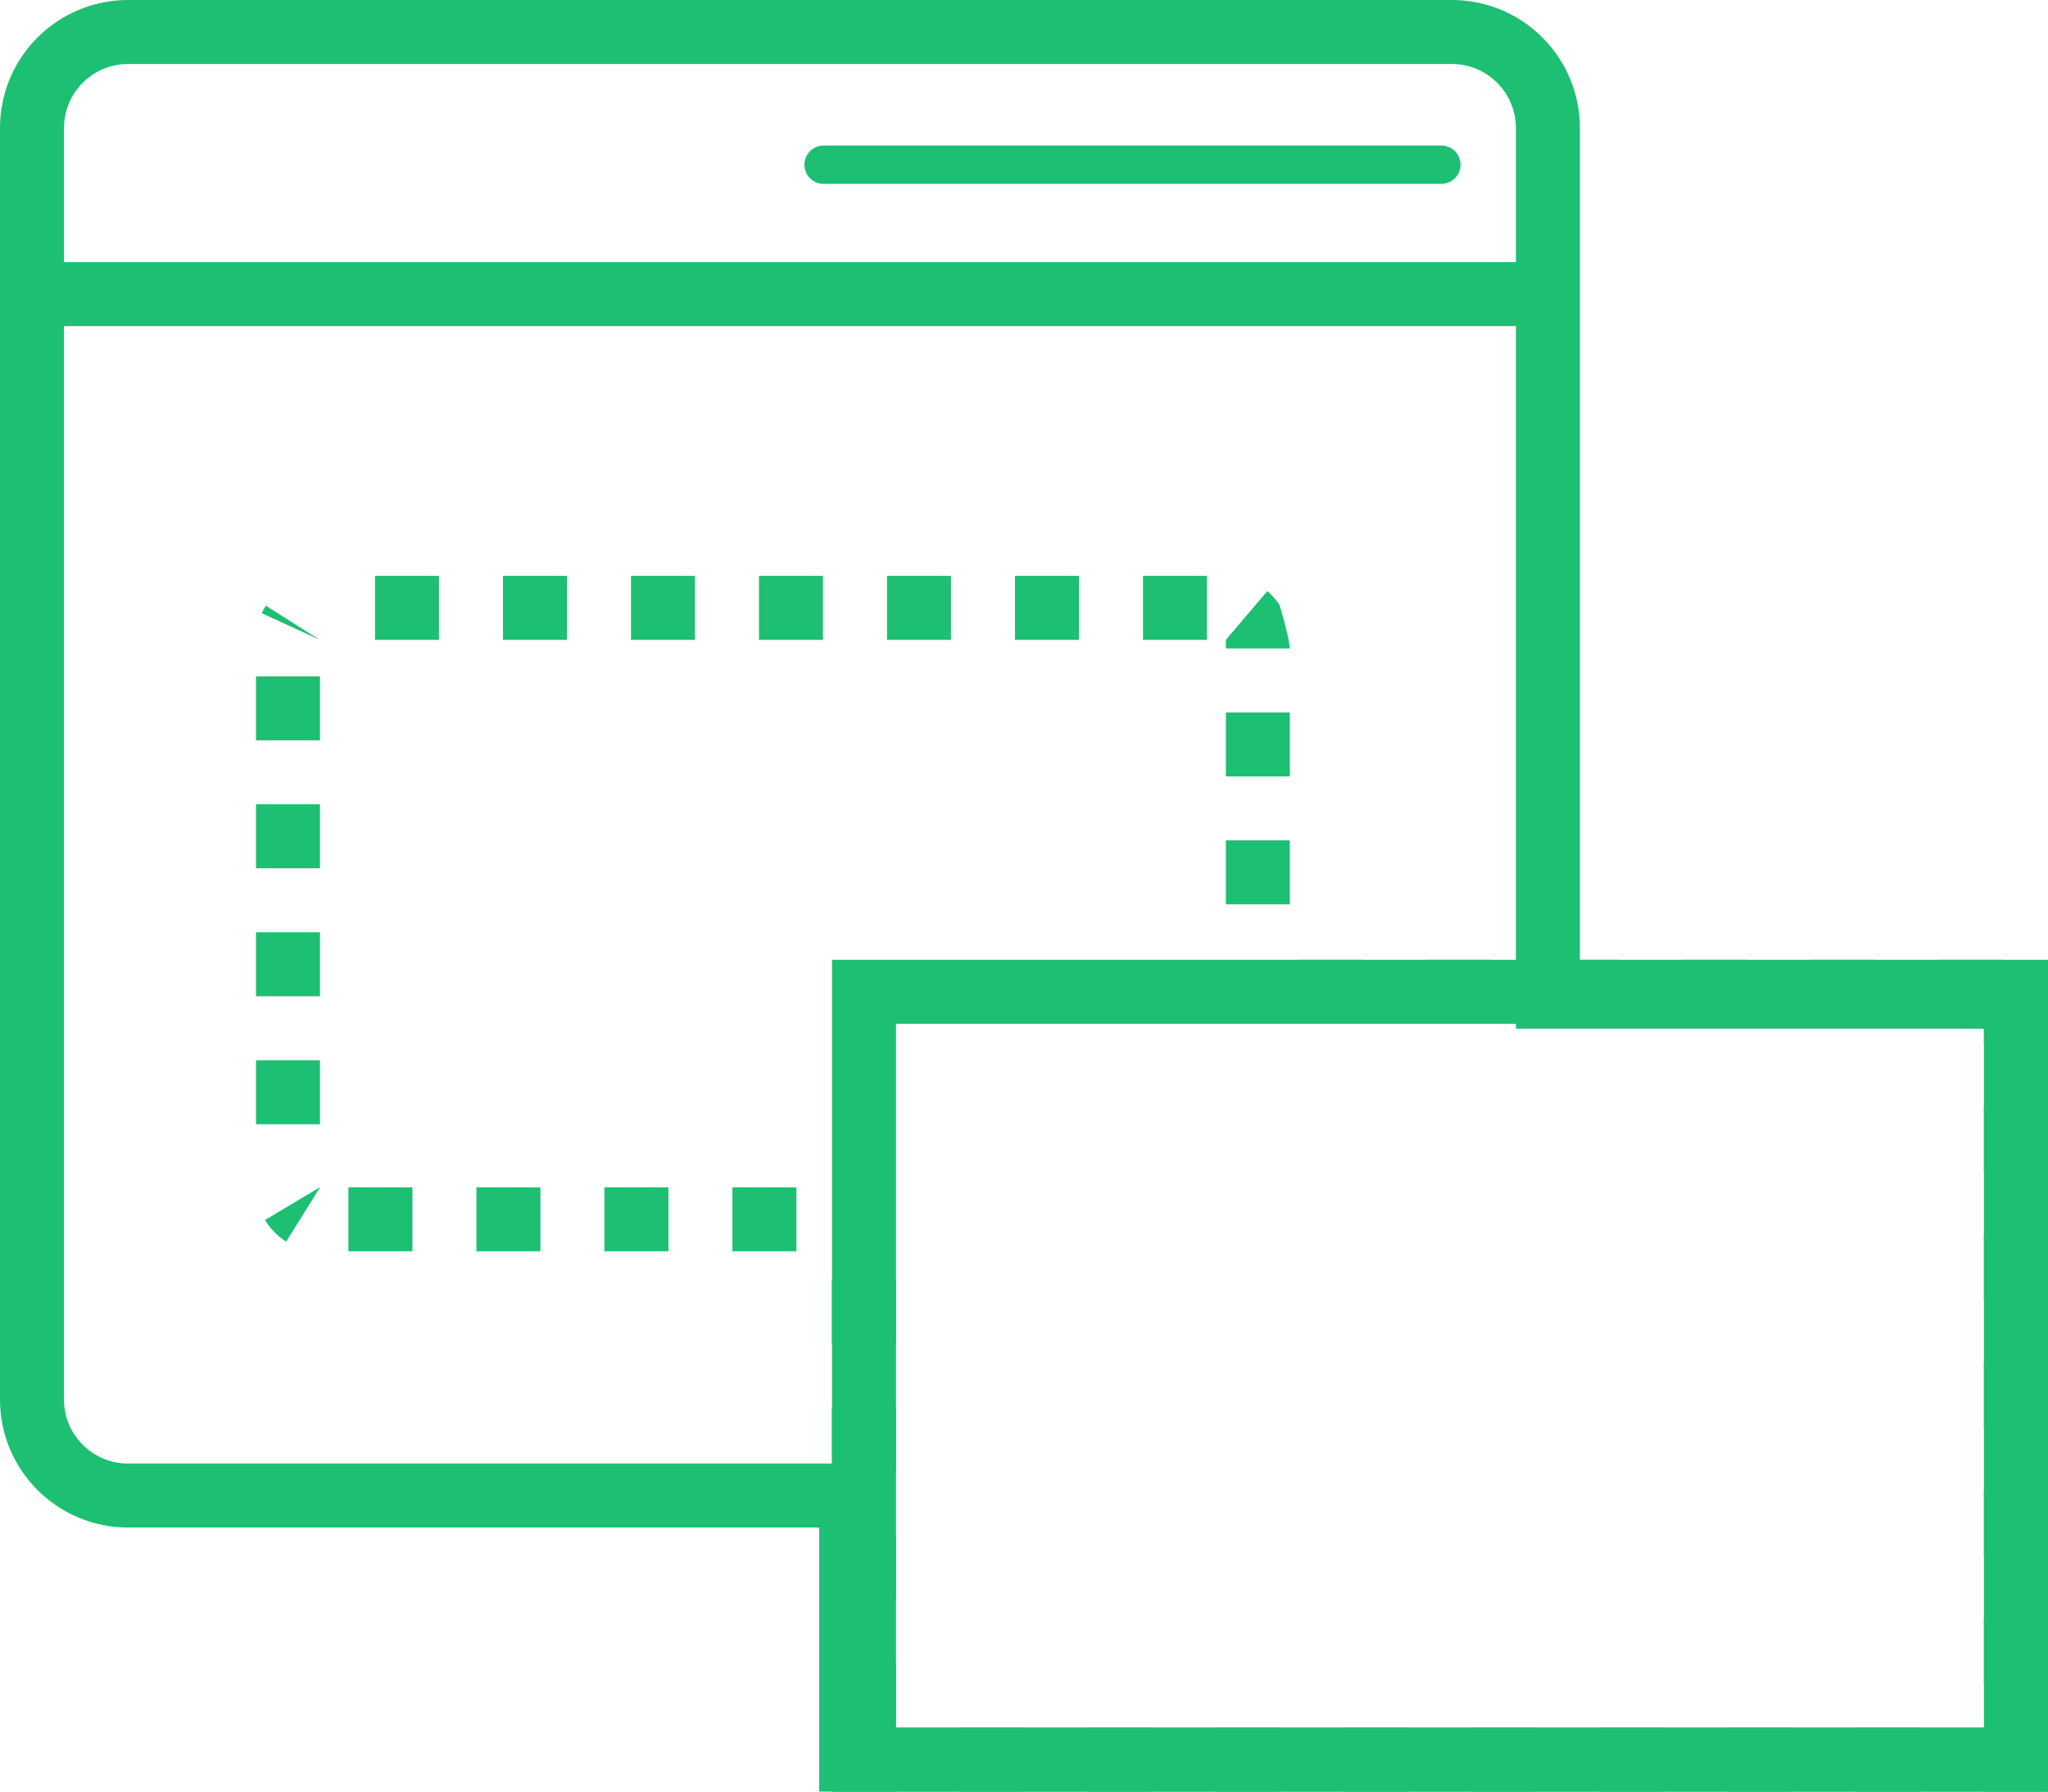 <svg xmlns="http://www.w3.org/2000/svg" width="32" height="28" viewBox="0 0 32 28">
  <g id="Groupe_17929" data-name="Groupe 17929" transform="translate(-1273 -242)">
    <g id="Union_13" data-name="Union 13" transform="translate(1273 242)" fill="none">
      <path d="M12.8,28V23.873H2a2,2,0,0,1-2-2V2A2,2,0,0,1,2,0H22.685a2,2,0,0,1,2,2V15.077H32V28Z" stroke="none"/>
      <path d="M 31 27 L 31 16.077 L 23.686 16.077 L 23.686 2 C 23.686 1.449 23.237 1 22.685 1 L 2.001 1 C 1.449 1 1 1.449 1 2 L 1 21.874 C 1 22.425 1.449 22.873 2.001 22.873 L 13.8 22.873 L 13.8 27 L 31 27 M 32 28 L 12.8 28 L 12.8 23.873 L 2.001 23.873 C 0.896 23.873 1.373290956507844e-07 22.978 1.373290956507844e-07 21.874 L 1.373290956507844e-07 2 C 1.373290956507844e-07 0.896 0.896 4.089355343239731e-07 2.001 4.089355343239731e-07 L 22.685 4.089355343239731e-07 C 23.791 4.089355343239731e-07 24.686 0.896 24.686 2 L 24.686 15.077 L 32 15.077 L 32 28 Z" stroke="none" fill="#1dbf73"/>
    </g>
    <line id="Ligne_2050" data-name="Ligne 2050" x2="23.594" transform="translate(1273.476 246.597)" fill="none" stroke="#1dbf73" stroke-width="1"/>
    <g id="Union_15" data-name="Union 15" transform="translate(2783 -5246)" fill="none" stroke-dasharray="1 1">
      <path d="M-1497,5516v-8.444h-8a1,1,0,0,1-1-1V5498a1,1,0,0,1,1-1h14.153a1,1,0,0,1,1,1v5H-1478v13Z" stroke="none"/>
      <path d="M -1480.001 5516 L -1481.001 5516 L -1481.001 5515 L -1480.001 5515 L -1480.001 5516 Z M -1482.001 5516 L -1483.001 5516 L -1483.001 5515 L -1482.001 5515 L -1482.001 5516 Z M -1484.001 5516 L -1485.001 5516 L -1485.001 5515 L -1484.001 5515 L -1484.001 5516 Z M -1486.001 5516 L -1487.001 5516 L -1487.001 5515 L -1486.001 5515 L -1486.001 5516 Z M -1488.001 5516 L -1489.001 5516 L -1489.001 5515 L -1488.001 5515 L -1488.001 5516 Z M -1490.001 5516 L -1491.001 5516 L -1491.001 5515 L -1490.001 5515 L -1490.001 5516 Z M -1492.001 5516 L -1493.001 5516 L -1493.001 5515 L -1492.001 5515 L -1492.001 5516 Z M -1494.001 5516 L -1495.001 5516 L -1495.001 5515 L -1494.001 5515 L -1494.001 5516 Z M -1496.001 5516 L -1497.001 5516 L -1497.001 5515 C -1497.001 5515 -1497.001 5514 -1497.001 5514 L -1496.001 5514 L -1496.001 5516 Z M -1496.001 5513 L -1497.001 5513 C -1497.001 5513 -1497.001 5512 -1497.001 5512 L -1496.001 5512 L -1496.001 5513 Z M -1496.001 5511 L -1497.001 5511 C -1497.001 5511 -1497.001 5510 -1497.001 5510 L -1496.001 5510 L -1496.001 5511 Z M -1496.001 5509 L -1497.001 5509 C -1497.001 5509 -1497.001 5508 -1497.001 5508 L -1496.001 5508 L -1496.001 5509 Z M -1497.556 5507.556 L -1498.556 5507.556 L -1498.556 5506.556 L -1497.556 5506.556 L -1497.556 5507.556 Z M -1499.556 5507.556 L -1500.556 5507.556 L -1500.556 5506.556 L -1499.556 5506.556 L -1499.556 5507.556 Z M -1501.556 5507.556 L -1502.556 5507.556 L -1502.556 5506.556 L -1501.556 5506.556 L -1501.556 5507.556 Z M -1503.556 5507.556 L -1504.556 5507.556 L -1504.556 5506.556 L -1503.556 5506.556 L -1503.556 5507.556 Z M -1505.528 5507.405 C -1505.565 5507.382 -1505.6 5507.356 -1505.634 5507.329 C -1505.634 5507.329 -1505.634 5507.329 -1505.634 5507.329 C -1505.723 5507.255 -1505.8 5507.167 -1505.86 5507.067 L -1505.001 5506.554 C -1505.001 5506.555 -1505 5506.556 -1504.999 5506.556 L -1505.528 5507.405 Z M -1505 5505.57 L -1506 5505.57 C -1506 5505.57 -1506 5504.57 -1506 5504.57 L -1505 5504.57 L -1505 5505.57 Z M -1505 5503.57 L -1506 5503.57 C -1506 5503.57 -1506 5502.57 -1506 5502.57 L -1505 5502.57 L -1505 5503.57 Z M -1505 5501.57 L -1506 5501.57 C -1506 5501.57 -1506 5500.57 -1506 5500.57 L -1505 5500.57 L -1505 5501.57 Z M -1505 5499.57 L -1506 5499.57 C -1506 5499.57 -1506 5498.57 -1506 5498.57 L -1505 5498.57 L -1505 5499.57 Z M -1505.001 5498.001 L -1505.004 5498 L -1505.001 5498 C -1505.001 5498.001 -1505.001 5498.001 -1505.001 5498.001 Z M -1505.004 5498 L -1505.91 5497.583 C -1505.891 5497.543 -1505.87 5497.504 -1505.846 5497.466 L -1505.004 5498 Z M -1503.141 5498 L -1504.141 5498 L -1504.141 5497 C -1504.141 5497 -1503.141 5497 -1503.141 5497 L -1503.141 5498 Z M -1501.141 5498 L -1502.141 5498 L -1502.141 5497 C -1502.141 5497 -1501.141 5497 -1501.141 5497 L -1501.141 5498 Z M -1499.141 5498 L -1500.141 5498 L -1500.141 5497 C -1500.141 5497 -1499.141 5497 -1499.141 5497 L -1499.141 5498 Z M -1497.141 5498 L -1498.141 5498 L -1498.141 5497 C -1498.141 5497 -1497.141 5497 -1497.141 5497 L -1497.141 5498 Z M -1495.141 5498 L -1496.141 5498 L -1496.141 5497 C -1496.141 5497 -1495.141 5497 -1495.141 5497 L -1495.141 5498 Z M -1493.141 5498 L -1494.141 5498 L -1494.141 5497 C -1494.141 5497 -1493.141 5497 -1493.141 5497 L -1493.141 5498 Z M -1491.141 5498 L -1492.141 5498 L -1492.141 5497 C -1492.141 5497 -1491.141 5497 -1491.141 5497 L -1491.141 5498 Z M -1489.846 5498.134 L -1490.846 5498.134 L -1490.846 5498 C -1490.846 5498 -1490.846 5498 -1490.846 5498 L -1490.198 5497.238 C -1490.198 5497.239 -1490.197 5497.239 -1490.197 5497.239 C -1490.196 5497.238 -1490.196 5497.24 -1490.195 5497.241 C -1490.194 5497.244 -1490.194 5497.242 -1490.193 5497.242 C -1490.193 5497.242 -1490.192 5497.244 -1490.192 5497.244 C -1490.191 5497.246 -1490.191 5497.245 -1490.19 5497.245 C -1490.19 5497.246 -1490.189 5497.247 -1490.188 5497.247 C -1490.188 5497.247 -1490.188 5497.246 -1490.187 5497.248 C -1490.186 5497.249 -1490.187 5497.25 -1490.185 5497.25 C -1490.185 5497.25 -1490.184 5497.25 -1490.184 5497.25 C -1490.184 5497.251 -1490.182 5497.252 -1490.182 5497.252 C -1490.182 5497.252 -1490.182 5497.252 -1490.182 5497.252 C -1490.18 5497.253 -1490.179 5497.254 -1490.178 5497.255 C -1490.178 5497.255 -1490.178 5497.255 -1490.178 5497.255 C -1490.127 5497.302 -1490.08 5497.354 -1490.039 5497.41 C -1490.038 5497.41 -1490.038 5497.41 -1490.038 5497.411 C -1490.038 5497.411 -1490.038 5497.411 -1490.038 5497.411 C -1490.037 5497.412 -1490.036 5497.414 -1490.036 5497.414 C -1490.035 5497.415 -1490.035 5497.415 -1490.034 5497.416 C -1490.034 5497.415 -1490.033 5497.417 -1490.033 5497.417 C -1490.033 5497.418 -1490.032 5497.419 -1490.031 5497.42 C -1490.031 5497.42 -1490.031 5497.42 -1490.03 5497.421 C -1490.03 5497.422 -1490.03 5497.422 -1490.03 5497.422 C -1490.029 5497.423 -1490.029 5497.424 -1490.029 5497.424 C -1490.028 5497.425 -1490.027 5497.426 -1490.026 5497.427 C -1490.026 5497.427 -1490.026 5497.427 -1490.026 5497.427 C -1490.019 5497.438 -1490.012 5497.448 -1490.006 5497.458 C -1489.846 5498 -1489.846 5498.134 -1489.846 5498.134 L -1489.846 5498.134 Z M -1489.846 5500.134 L -1490.846 5500.134 L -1490.846 5499.134 L -1489.846 5499.134 L -1489.846 5500.134 Z M -1489.846 5502.134 L -1490.846 5502.134 L -1490.846 5501.134 L -1489.846 5501.134 L -1489.846 5502.134 Z M -1488.713 5504 L -1489.713 5504 L -1489.713 5503 C -1489.713 5503 -1488.713 5503 -1488.713 5503 L -1488.713 5504 Z M -1486.713 5504 L -1487.713 5504 L -1487.713 5503 C -1487.713 5503 -1486.713 5503 -1486.713 5503 L -1486.713 5504 Z M -1484.713 5504 L -1485.713 5504 L -1485.713 5503 C -1485.713 5503 -1484.713 5503 -1484.713 5503 L -1484.713 5504 Z M -1482.713 5504 L -1483.713 5504 L -1483.713 5503 C -1483.713 5503 -1482.713 5503 -1482.713 5503 L -1482.713 5504 Z M -1480.713 5504 L -1481.713 5504 L -1481.713 5503 C -1481.713 5503 -1480.713 5503 -1480.713 5503 L -1480.713 5504 Z M -1478.001 5504.288 L -1479.001 5504.288 L -1479.001 5504 L -1479.713 5504 L -1479.713 5503 C -1479.713 5503 -1478.713 5503 -1478.713 5503 L -1478.713 5503.288 L -1478.001 5503.288 L -1478.001 5504.288 Z M -1478.001 5506.288 L -1479.001 5506.288 L -1479.001 5505.288 L -1478.001 5505.288 L -1478.001 5506.288 Z M -1478.001 5508.288 L -1479.001 5508.288 L -1479.001 5507.288 L -1478.001 5507.288 L -1478.001 5508.288 Z M -1478.001 5510.288 L -1479.001 5510.288 L -1479.001 5509.288 L -1478.001 5509.288 L -1478.001 5510.288 Z M -1478.001 5512.288 L -1479.001 5512.288 L -1479.001 5511.288 L -1478.001 5511.288 L -1478.001 5512.288 Z M -1478.001 5514.288 L -1479.001 5514.288 L -1479.001 5513.288 L -1478.001 5513.288 L -1478.001 5514.288 Z M -1478.001 5516 L -1479.001 5516 L -1479.001 5515 L -1478.001 5515 L -1478.001 5516 Z" stroke="none" fill="#1dbf73"/>
    </g>
    <g id="Rectangle_1339" data-name="Rectangle 1339" transform="translate(1286 257)" fill="none" stroke="#1dbf73" stroke-width="1">
      <rect width="19" height="13" stroke="none"/>
      <rect x="0.5" y="0.5" width="18" height="12" fill="none"/>
    </g>
    <line id="Ligne_2051" data-name="Ligne 2051" x2="9.652" transform="translate(1285.869 244.574)" fill="none" stroke="#1dbf73" stroke-linecap="round" stroke-width="0.6"/>
  </g>
</svg>

